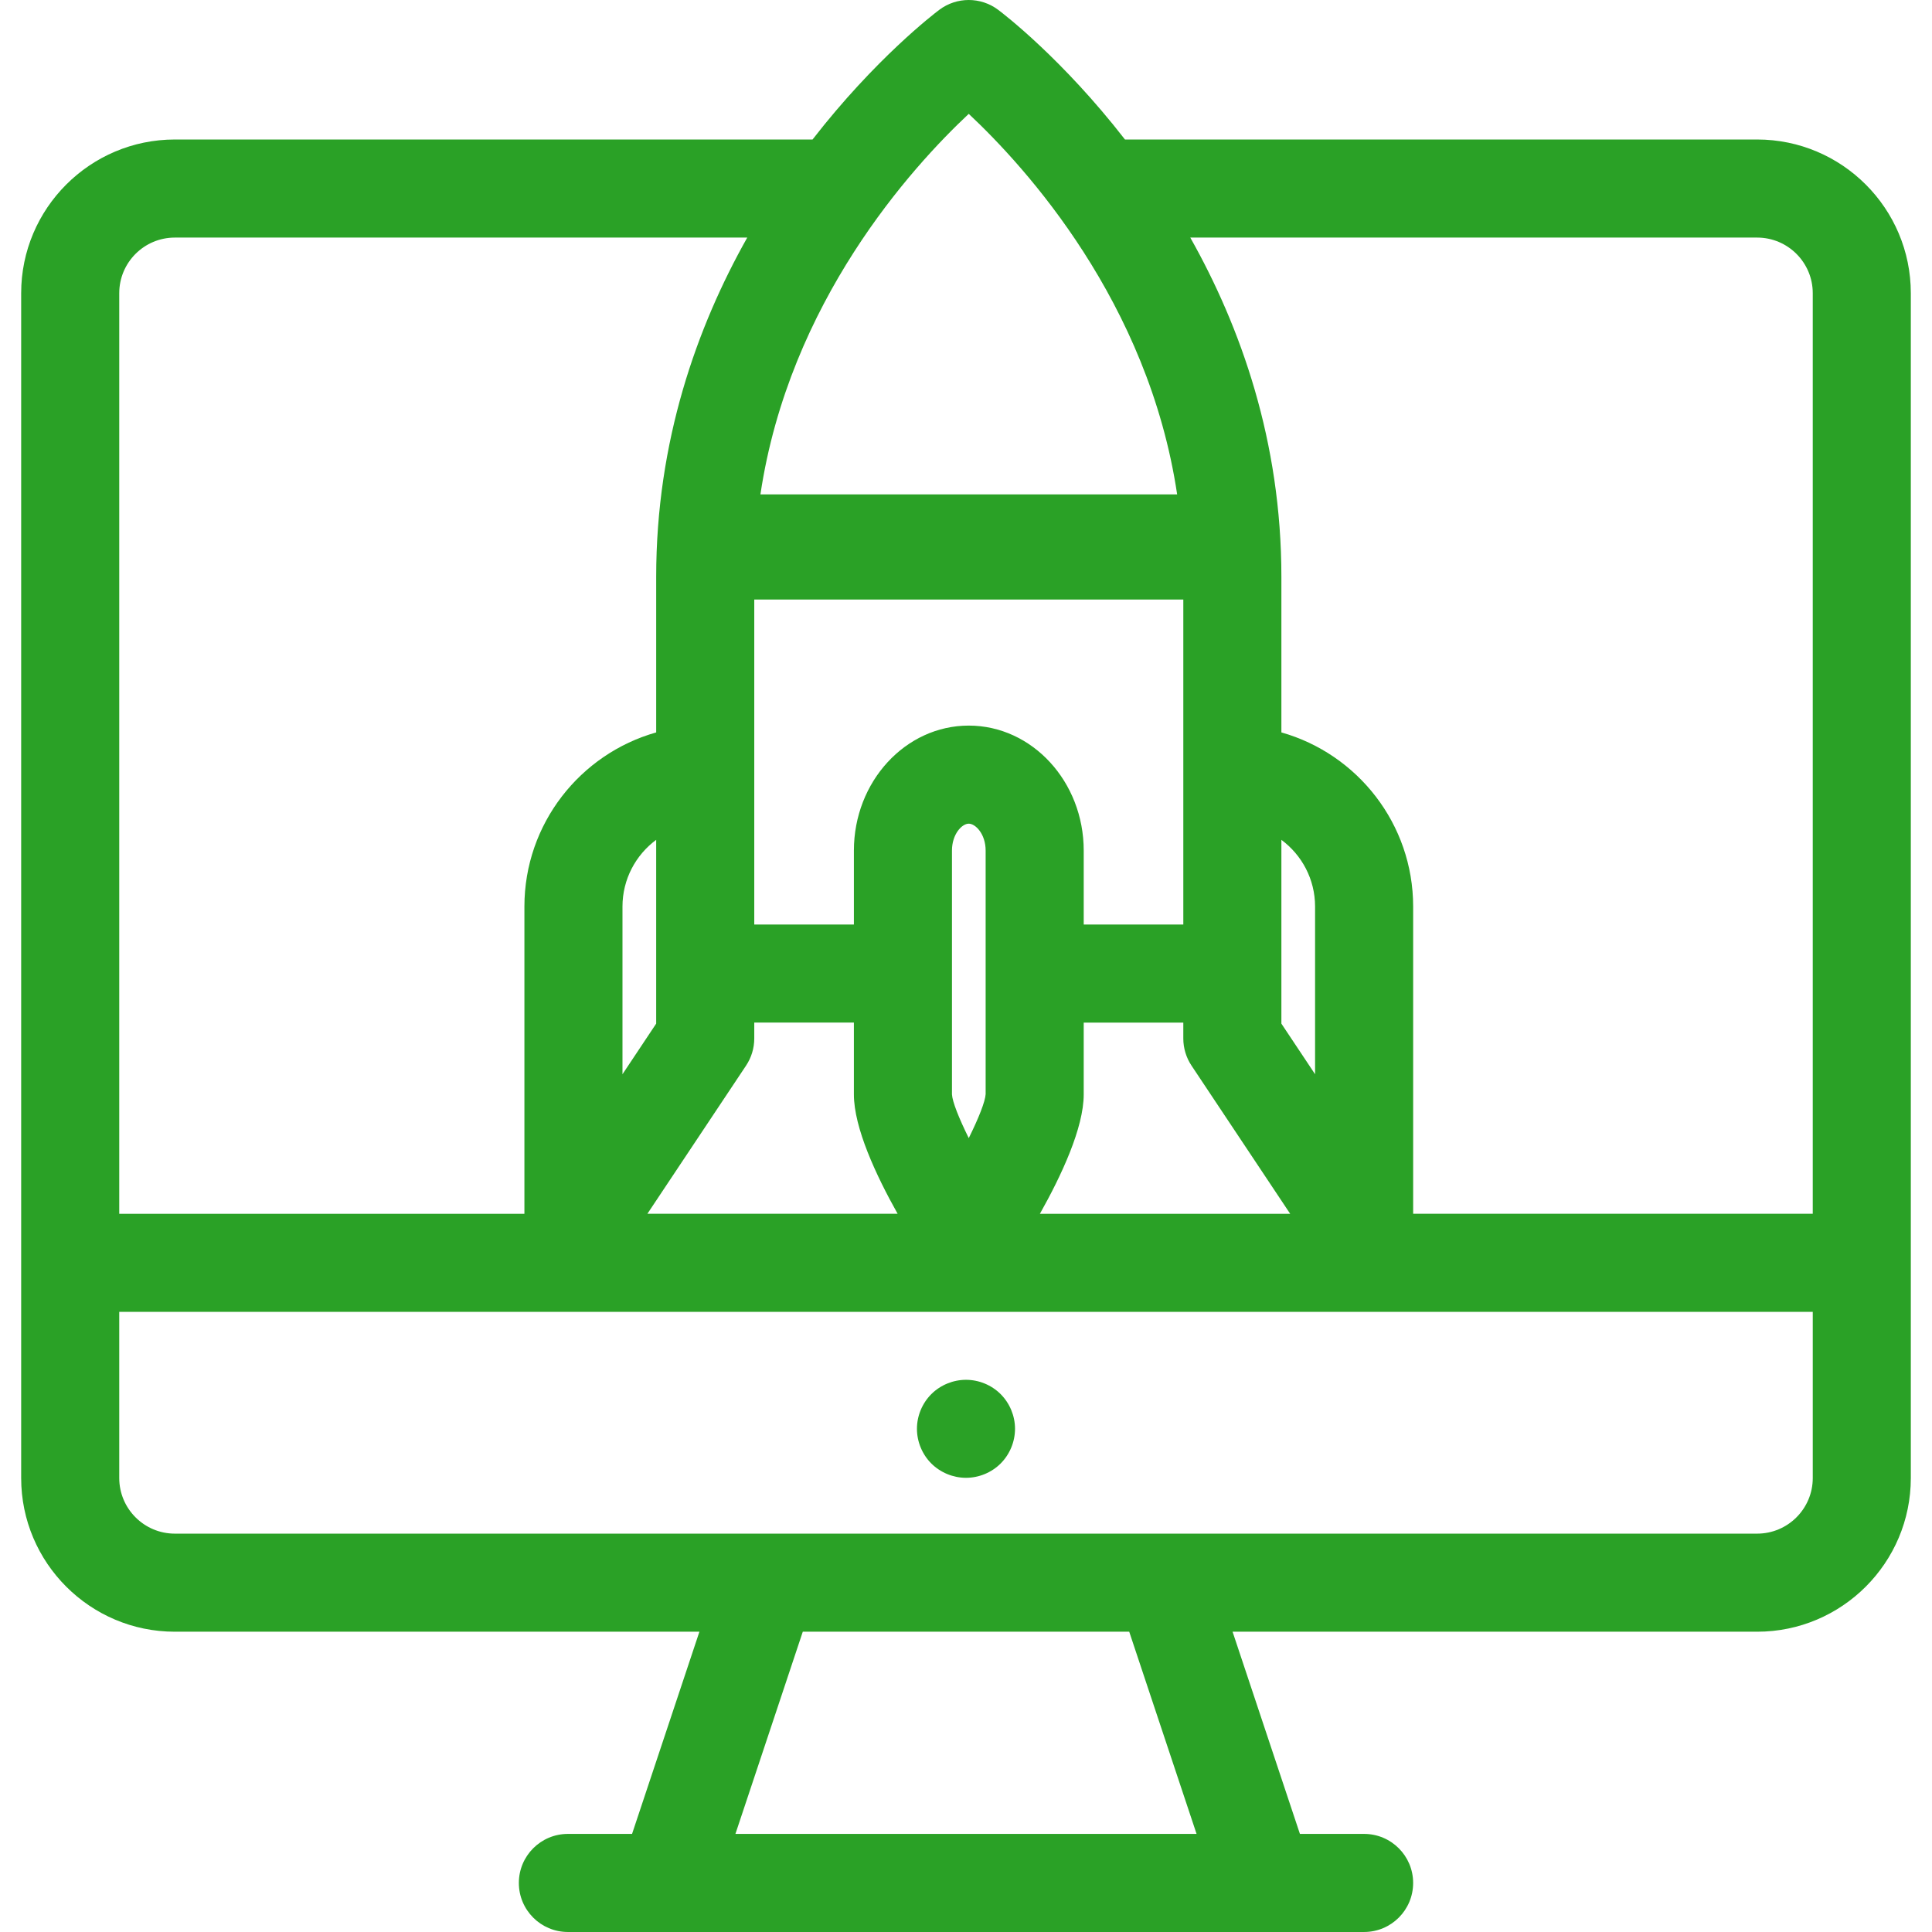 <?xml version="1.0" encoding="UTF-8" standalone="no"?>
<!-- Generator: Adobe Illustrator 18.0.0, SVG Export Plug-In . SVG Version: 6.00 Build 0)  -->
<svg
   version="1.1"
   id="Capa_1"
   x="0px"
   y="0px"
   viewBox="0 0 295.487 295.487"
   style="enable-background:new 0 0 295.487 295.487;"
   xml:space="preserve"
   sodipodi:docname="startup.svg"
   inkscape:version="1.2.1 (9c6d41e4, 2022-07-14)"
   xmlns:inkscape="http://www.inkscape.org/namespaces/inkscape"
   xmlns:sodipodi="http://sodipodi.sourceforge.net/DTD/sodipodi-0.dtd"
   xmlns="http://www.w3.org/2000/svg"
   xmlns:svg="http://www.w3.org/2000/svg">
  <defs
   id="defs171" />
  <sodipodi:namedview
   id="namedview169"
   pagecolor="#505050"
   bordercolor="#eeeeee"
   borderopacity="1"
   inkscape:showpageshadow="0"
   inkscape:pageopacity="0"
   inkscape:pagecheckerboard="0"
   inkscape:deskcolor="#505050"
   showgrid="false"
   inkscape:zoom="0.7986815"
   inkscape:cx="147.11747"
   inkscape:cy="147.7435"
   inkscape:window-width="1280"
   inkscape:window-height="456"
   inkscape:window-x="0"
   inkscape:window-y="25"
   inkscape:window-maximized="0"
   inkscape:current-layer="Capa_1" />
  <g
   id="g136"
   style="fill:#2AA126">
    <path
   d="M147.741,211.033c-1.971,0-3.91,0.8-5.301,2.189c-1.399,1.4-2.199,3.33-2.199,5.3c0,1.98,0.8,3.91,2.199,5.311   c1.4,1.39,3.33,2.189,5.301,2.189c1.98,0,3.91-0.8,5.3-2.189c1.399-1.4,2.2-3.33,2.2-5.311c0-1.97-0.801-3.899-2.2-5.3   C151.651,211.833,149.72,211.033,147.741,211.033z"
   id="path132"
   style="fill:#2AA126" />
    <path
   d="M268.749,21.336h-96.692c-9.59-12.349-18.59-19.232-19.393-19.834c-2.666-2.003-6.338-2.002-9.006,0.001   c-0.803,0.603-9.799,7.485-19.384,19.833H26.738c-12.958,0-23.5,10.542-23.5,23.5V226.06c0,12.958,10.542,23.5,23.5,23.5h80.233   l-10.302,30.925h-9.814c-4.143,0-7.5,3.357-7.5,7.5s3.357,7.5,7.5,7.5h15.197c0.008,0,0.017,0.002,0.024,0.002   c0.008,0,0.017-0.002,0.025-0.002h91.283c0.008,0,0.016,0.002,0.024,0.002c0.008,0,0.017-0.002,0.024-0.002h15.199   c4.143,0,7.5-3.357,7.5-7.5s-3.357-7.5-7.5-7.5h-9.816l-10.301-30.925h80.233c12.958,0,23.5-10.542,23.5-23.5V44.836   C292.249,31.878,281.707,21.336,268.749,21.336z M268.749,36.336c4.686,0,8.5,3.813,8.5,8.5V185.64h-61.116v-46.987   c0-12.66-8.539-23.354-20.153-26.635V88.206c0-20.713-6.212-38.169-13.933-51.87H268.749z M114.102,162.982   c0.82-1.231,1.258-2.678,1.258-4.157v-2.426h15.237v10.981c0,5.112,3.394,12.39,6.689,18.26H99.014L114.102,162.982z    M95.204,164.298v-25.645c0-4.181,2.03-7.896,5.155-10.206v28.109L95.204,164.298z M201.133,164.296l-5.153-7.739v-28.108   c3.124,2.311,5.153,6.025,5.153,10.205V164.296z M180.98,118.475v22.924h-15.232v-11.31c0-10.54-7.889-19.114-17.585-19.114   c-9.685,0-17.565,8.574-17.565,19.114v11.31H115.36v-22.924V91.692h65.62V118.475z M145.597,167.381V130.09   c0-2.512,1.52-4.114,2.565-4.114c1.054,0,2.585,1.603,2.585,4.114l0.001,37.246c-0.068,1.148-1.068,3.668-2.583,6.73   C146.659,171.015,145.664,168.512,145.597,167.381z M165.747,167.381v-10.981h15.232v2.426c0,1.48,0.438,2.926,1.257,4.156   l15.088,22.659h-38.277C162.349,179.77,165.747,172.493,165.747,167.381z M148.162,17.414c8.738,8.183,27.479,28.78,31.875,58.199   h-63.735C120.697,46.188,139.435,25.591,148.162,17.414z M26.738,36.336h87.55c-7.718,13.701-13.928,31.157-13.928,51.87v23.813   c-11.615,3.281-20.155,13.975-20.155,26.635v46.987H18.238V44.836C18.238,40.149,22.051,36.336,26.738,36.336z M183.007,280.485   h-70.528l10.302-30.925h49.926L183.007,280.485z M268.749,234.56H26.738c-4.687,0-8.5-3.814-8.5-8.5v-25.42h259.012v25.42   C277.249,230.747,273.436,234.56,268.749,234.56z"
   id="path134"
   style="fill:#2AA126" />
  </g>
  <g
   id="g138">
</g>
  <g
   id="g140">
</g>
  <g
   id="g142">
</g>
  <g
   id="g144">
</g>
  <g
   id="g146">
</g>
  <g
   id="g148">
</g>
  <g
   id="g150">
</g>
  <g
   id="g152">
</g>
  <g
   id="g154">
</g>
  <g
   id="g156">
</g>
  <g
   id="g158">
</g>
  <g
   id="g160">
</g>
  <g
   id="g162">
</g>
  <g
   id="g164">
</g>
  <g
   id="g166">
</g>
</svg>